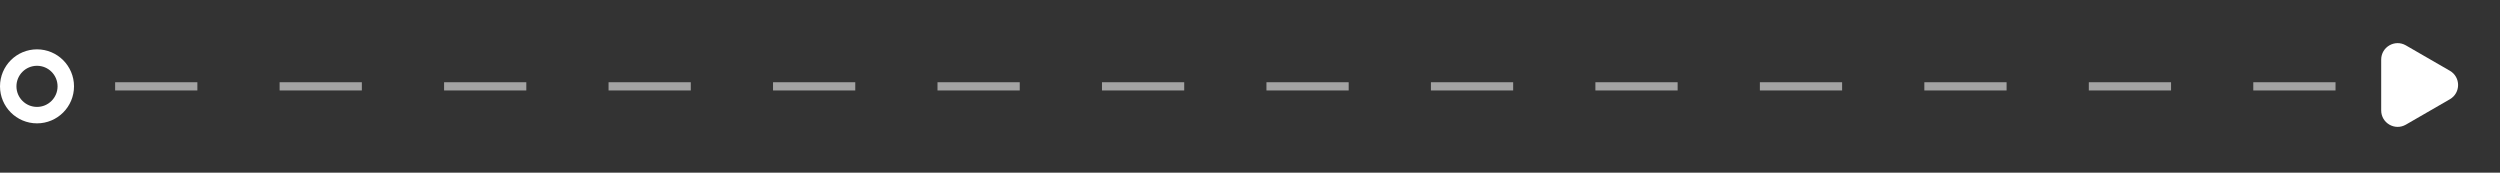 <svg width="304" height="21" viewBox="0 0 304 21" fill="none" xmlns="http://www.w3.org/2000/svg">
<rect x="0" y="0" width="304" height="21" fill="#333333" stroke="none"/>
<circle cx="4.5" cy="10.5" r="3.5" stroke="white" stroke-width="2"/>
<path d="M289.553 13.426C289.553 14.966 291.22 15.928 292.553 15.158L297.904 12.069C299.237 11.299 299.237 9.375 297.904 8.605L292.553 5.516C291.22 4.746 289.553 5.708 289.553 7.248L289.553 13.426Z" fill="white"/>
<line x1="14" y1="10.5" x2="293" y2="10.5" stroke="white" stroke-opacity="0.55" stroke-dasharray="10 10"/>
</svg>

